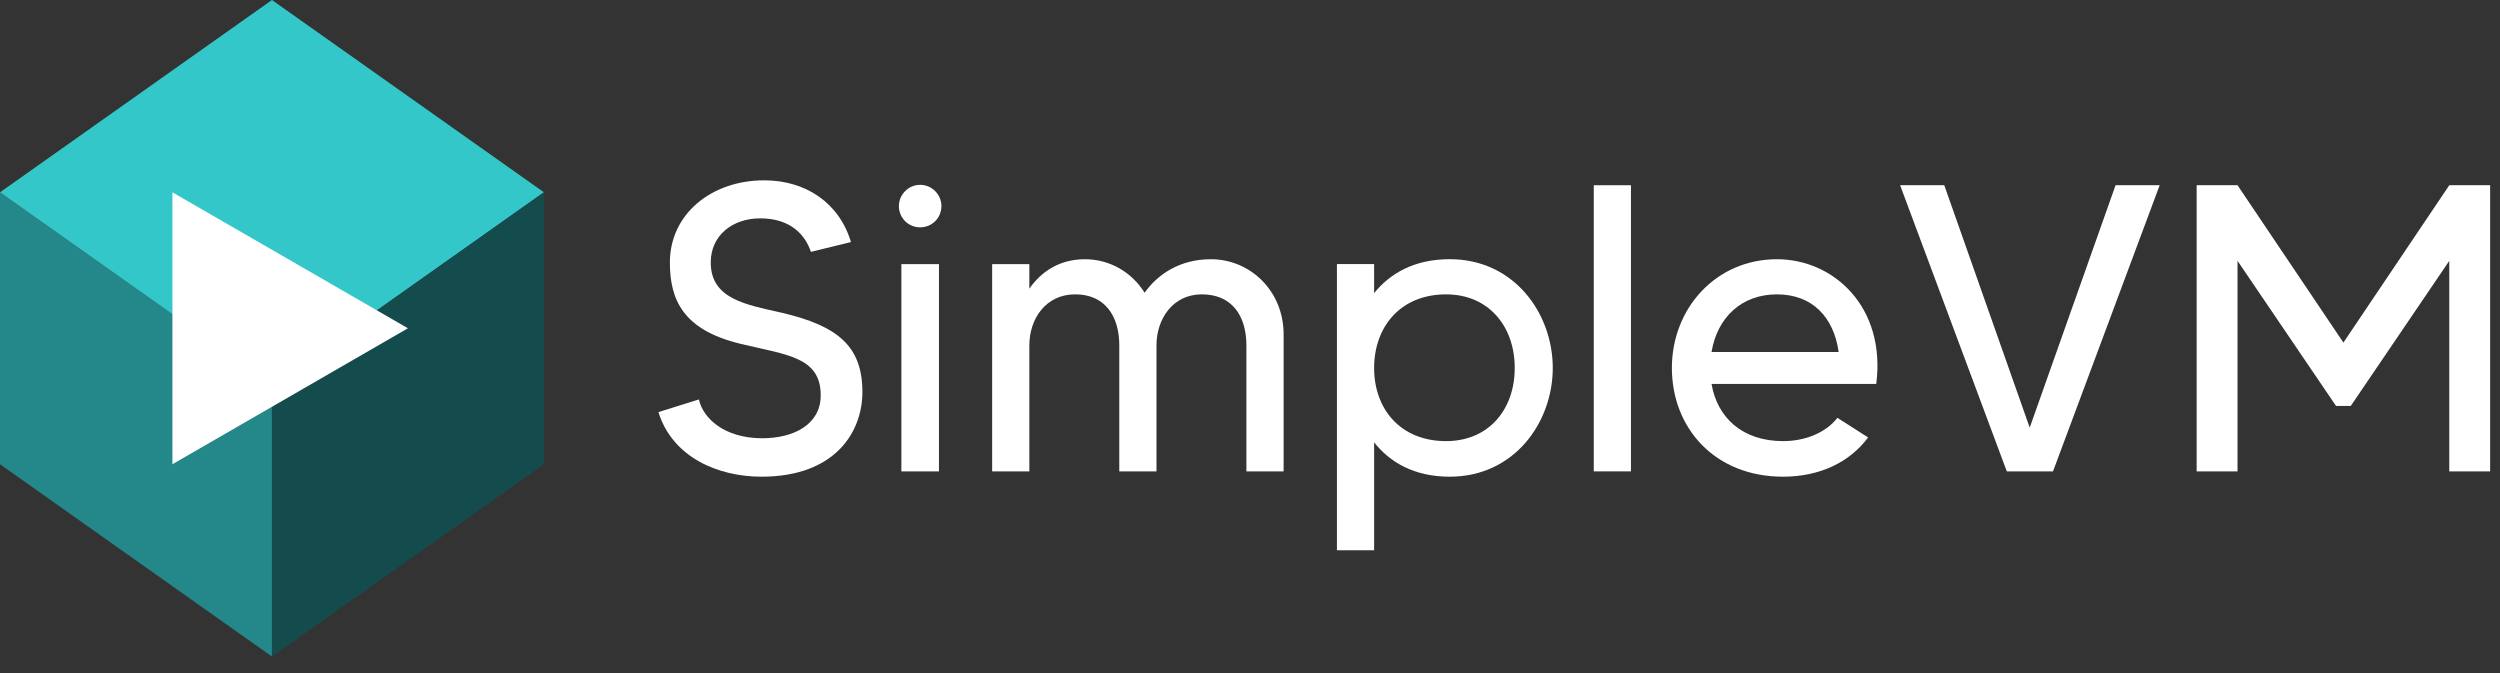 <?xml version="1.0" encoding="UTF-8" standalone="no"?>
<!DOCTYPE svg PUBLIC "-//W3C//DTD SVG 1.1//EN" "http://www.w3.org/Graphics/SVG/1.1/DTD/svg11.dtd">
<svg width="100%" height="100%" viewBox="0 0 130 35" version="1.1" xmlns="http://www.w3.org/2000/svg" xmlns:xlink="http://www.w3.org/1999/xlink" xml:space="preserve" xmlns:serif="http://www.serif.com/" style="fill-rule:evenodd;clip-rule:evenodd;stroke-linejoin:round;stroke-miterlimit:2;">
    <rect x="0" y="0" width="130" height="35" fill="#333333" stroke="none"/>
    <g>
        <g>
            <g>
                <path d="M0,10L14.141,19.999L14.141,34.14L0,24.141L0,10Z" style="fill:rgb(36,136,138);fill-rule:nonzero;"/>
            </g>
            <g>
                <path d="M0,10L14.142,0L28.283,9.999L14.141,19.999L0,10Z" style="fill:rgb(52,199,201);fill-rule:nonzero;"/>
            </g>
            <g>
                <path d="M14.141,19.999L28.283,9.999L28.283,24.14L14.141,34.14L14.141,19.999Z" style="fill:rgb(20,76,77);fill-rule:nonzero;"/>
            </g>
        </g>
    </g>
    <g>
        <path d="M44.845,20.387C44.845,22.471 43.421,24.788 39.595,24.788C37.32,24.788 34.961,23.767 34.238,21.429L36.343,20.771C36.555,21.747 37.66,22.789 39.638,22.789C41.254,22.789 42.677,22.088 42.677,20.558C42.677,18.538 40.87,18.453 38.511,17.879C35.514,17.157 34.834,15.584 34.834,13.649C34.834,11.141 36.98,9.377 39.744,9.377C41.869,9.377 43.633,10.525 44.25,12.586L42.167,13.097C41.869,12.204 41.104,11.354 39.531,11.354C38.107,11.354 36.959,12.225 36.959,13.649C36.959,15.541 38.766,15.838 40.658,16.264C43.548,16.944 44.845,17.986 44.845,20.387Z" style="fill:white;fill-rule:nonzero;"/>
        <path d="M46.743,10.715C46.743,10.121 47.232,9.611 47.848,9.611C48.465,9.611 48.954,10.122 48.954,10.715C48.954,11.333 48.465,11.821 47.848,11.821C47.232,11.821 46.743,11.333 46.743,10.715ZM46.871,13.734L48.826,13.734L48.826,24.512L46.871,24.512L46.871,13.734Z" style="fill:white;fill-rule:nonzero;"/>
        <path d="M66.748,17.391L66.748,24.511L64.813,24.511L64.813,17.963C64.813,16.433 64.07,15.306 62.496,15.306C60.987,15.306 60.137,16.582 60.137,17.963L60.137,24.511L58.203,24.511L58.203,17.963C58.203,16.433 57.459,15.306 55.907,15.306C54.376,15.306 53.526,16.582 53.526,17.963L53.526,24.511L51.592,24.511L51.592,13.734L53.526,13.734L53.526,15.01C54.121,14.16 55.056,13.48 56.416,13.48C57.713,13.48 58.861,14.16 59.519,15.223C60.199,14.266 61.348,13.48 62.963,13.48C65.005,13.479 66.748,15.117 66.748,17.391Z" style="fill:white;fill-rule:nonzero;"/>
        <path d="M80.744,19.134C80.744,21.96 78.746,24.788 75.387,24.788C73.516,24.788 72.262,24.023 71.455,23.002L71.455,28.613L69.52,28.613L69.52,13.733L71.454,13.733L71.454,15.242C72.261,14.243 73.515,13.478 75.386,13.478C78.746,13.479 80.744,16.306 80.744,19.134ZM78.766,19.134C78.766,16.965 77.406,15.307 75.195,15.307C72.814,15.307 71.454,17.008 71.454,19.134C71.454,21.26 72.814,22.938 75.195,22.938C77.406,22.938 78.766,21.303 78.766,19.134Z" style="fill:white;fill-rule:nonzero;"/>
        <rect x="82.876" y="9.632" width="1.934" height="14.88" style="fill:white;fill-rule:nonzero;"/>
        <path d="M97.566,19.963L89,19.963C89.298,21.727 90.616,22.938 92.72,22.938C93.889,22.938 94.952,22.491 95.546,21.726L97.141,22.747C96.184,24.043 94.611,24.788 92.72,24.788C89.149,24.788 86.938,22.237 86.938,19.134C86.938,16.031 89.233,13.48 92.4,13.48C95.334,13.479 98.076,15.946 97.566,19.963ZM95.61,18.305C95.355,16.477 94.229,15.307 92.4,15.307C90.551,15.307 89.297,16.519 88.999,18.305L95.61,18.305Z" style="fill:white;fill-rule:nonzero;"/>
        <path d="M112.303,9.632L106.756,24.512L104.354,24.512L98.806,9.632L101.102,9.632L105.545,22.237L110.009,9.632L112.303,9.632Z" style="fill:white;fill-rule:nonzero;"/>
        <path d="M129.487,9.632L129.487,24.512L127.362,24.512L127.362,13.564L122.239,21.11L121.474,21.11L116.351,13.564L116.351,24.511L114.226,24.511L114.226,9.632L116.351,9.632L121.857,17.815L127.363,9.632L129.487,9.632Z" style="fill:white;fill-rule:nonzero;"/>
    </g>
    <path d="M21.212,17.07L8.966,10L8.966,24.14L21.212,17.07Z" style="fill:white;fill-rule:nonzero;"/>
</svg>
